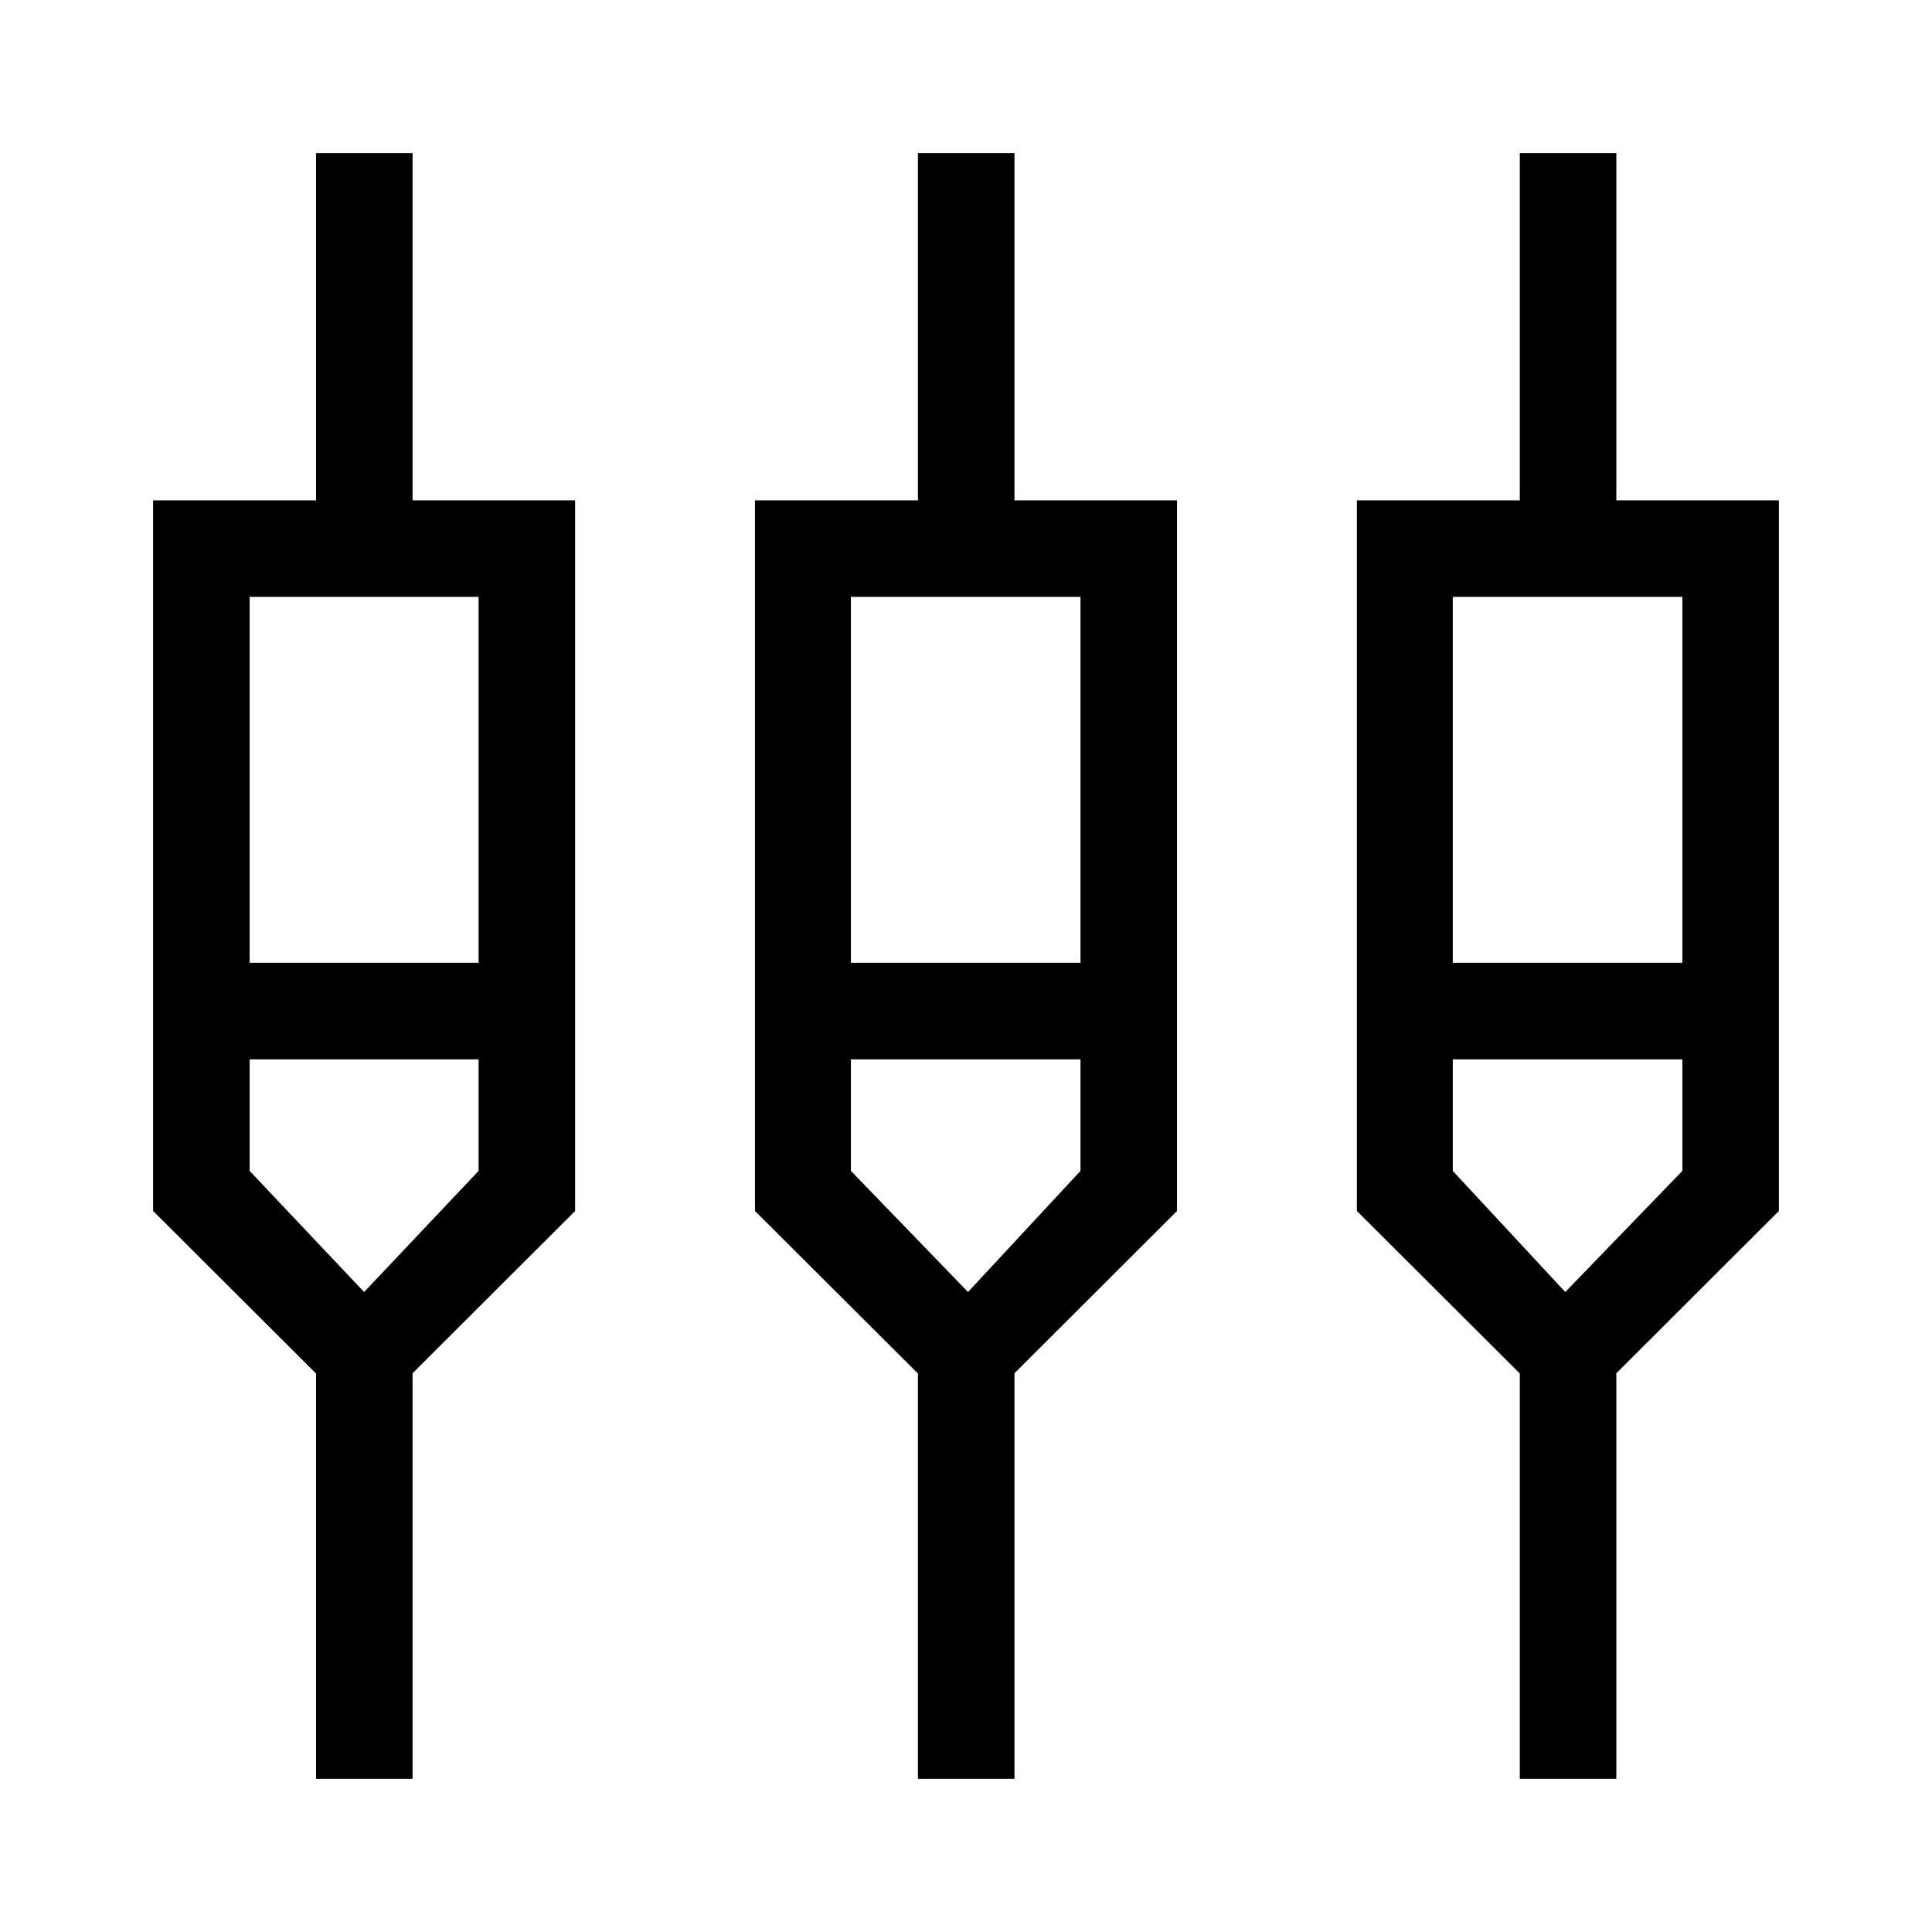 <svg xmlns="http://www.w3.org/2000/svg" height="20" viewBox="0 -960 960 960" width="20"><path d="M157.04-76.08V-277.5l-80.96-80.77v-353.11h80.96v-172.54H205v172.54h80.77v353.11L205-277.63v201.55h-47.96Zm299.08 0V-277.5l-80.97-80.77v-353.11h80.97v-172.54h47.96v172.54h80.77v353.11l-80.77 80.64v201.55h-47.96Zm299.07 0V-277.5l-80.96-80.77v-353.11h80.96v-172.54h47.96v172.54h80.77v353.11l-80.77 80.64v201.55h-47.96ZM124.04-663.42v181.84h113.77v-181.84H124.04Zm298.77 0v181.84h114.08v-181.84H422.81Zm299.07 0v181.84h114.08v-181.84H721.88ZM180.92-318l56.89-60.19v-55.43H124.04v55.43L180.92-318ZM481-318l55.89-60.19v-55.43H422.81v55.43L481-318Zm296.77 0 58.19-60.19v-55.43H721.88v55.43L777.77-318ZM176.92-455.5Zm304.08 0Zm302.77 0Z"/></svg>
